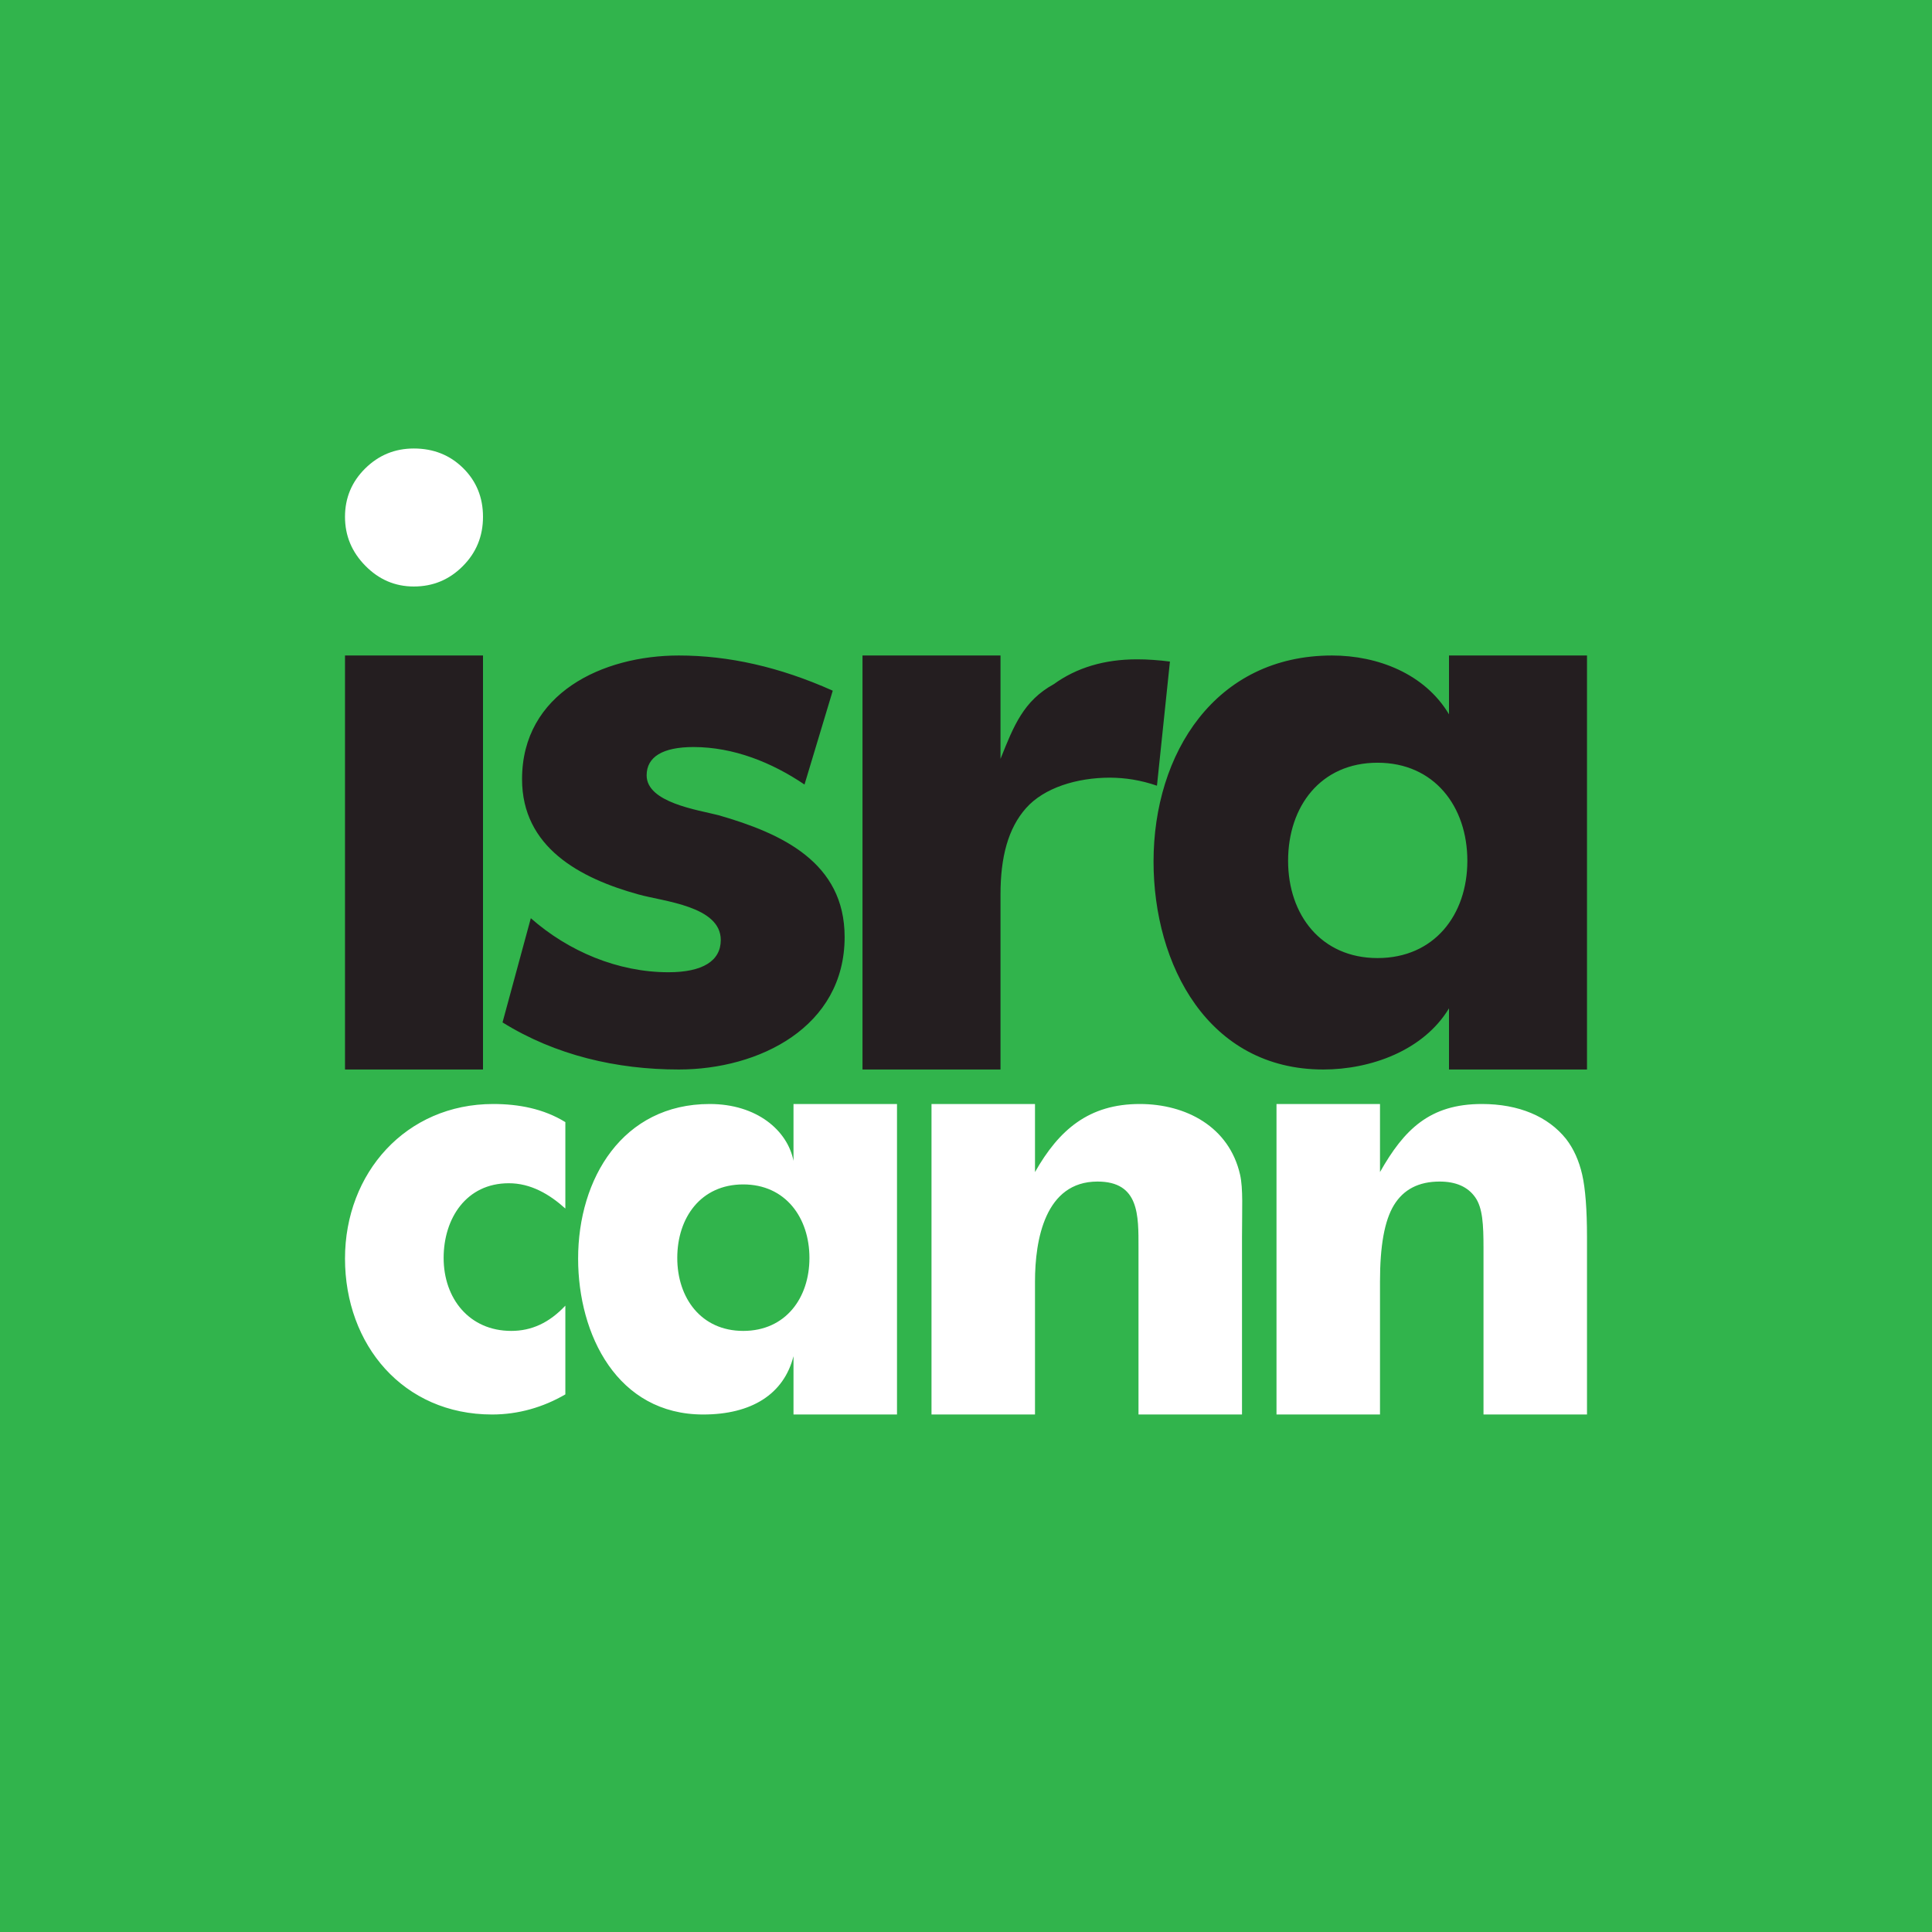 <!-- by TradeStack --><svg width="56" height="56" viewBox="0 0 56 56" fill="none" xmlns="http://www.w3.org/2000/svg">
<rect width="56" height="56" fill="#31B44C"/>
<path fill-rule="evenodd" clip-rule="evenodd" d="M42.532 24.95C42.532 23.378 41.574 22.108 39.929 22.108C38.278 22.108 37.336 23.375 37.336 24.95C37.336 26.516 38.293 27.77 39.929 27.77C41.569 27.77 42.532 26.523 42.532 24.95ZM46 19V31H42V29.227C41.26 30.453 39.728 31 38.356 31C35.021 31 33.436 27.97 33.436 24.973C33.436 21.835 35.228 19 38.61 19C39.933 19 41.3 19.529 42 20.705V19H46ZM25 31V19H29V21.997C29.384 21.035 29.668 20.314 30.543 19.832C31.208 19.351 32.013 19.111 32.958 19.111C33.114 19.111 33.271 19.116 33.43 19.128C33.588 19.138 33.748 19.155 33.911 19.176L33.535 22.774C33.307 22.695 33.074 22.636 32.837 22.596C32.617 22.56 32.395 22.542 32.172 22.541C31.212 22.541 30.261 22.835 29.74 23.424C29.219 24.011 29 24.846 29 25.927V31H25ZM14.566 29.635L15.386 26.615C16.477 27.576 17.912 28.181 19.375 28.181C20.364 28.181 20.892 27.854 20.892 27.247C20.892 26.264 19.241 26.131 18.511 25.927C16.812 25.459 15.132 24.562 15.132 22.585C15.132 20.092 17.472 19 19.674 19C21.107 19 22.588 19.326 24.138 20.02L23.319 22.74C22.367 22.097 21.266 21.656 20.105 21.653C19.205 21.653 18.743 21.94 18.743 22.474C18.743 23.264 20.222 23.474 20.826 23.629C22.663 24.156 24.482 24.996 24.482 27.159C24.482 29.775 21.997 31 19.674 31C17.877 31 16.101 30.59 14.566 29.635ZM10 31H14V19H10V31Z" fill="#241E20"/>
<path fill-rule="evenodd" clip-rule="evenodd" d="M10.591 16.4C10.984 16.8 11.452 17 11.995 17C12.551 17 13.024 16.803 13.414 16.41C13.805 16.019 14 15.542 14 14.98C14 14.418 13.808 13.948 13.425 13.569C13.041 13.19 12.565 13 11.995 13C11.445 13 10.976 13.193 10.585 13.579C10.195 13.965 10 14.432 10 14.98C10 15.528 10.197 16.001 10.591 16.4Z" fill="white"/>
<path fill-rule="evenodd" clip-rule="evenodd" d="M37 41V32H40V33.973C40.7 32.736 41.443 32 42.953 32C44.021 32 44.873 32.36 45.395 33.015C45.613 33.298 45.768 33.642 45.861 34.048C45.953 34.453 46 35.058 46 35.863V41H43V36.171C43 35.5 42.976 35.011 42.761 34.706C42.546 34.4 42.201 34.248 41.728 34.248C41.123 34.248 40.682 34.476 40.404 34.931C40.127 35.386 40 36.124 40 37.145V41H37ZM27 41V32H30V33.973C30.696 32.745 31.563 32 33.036 32C34.374 32 35.627 32.657 35.944 34.048C36.036 34.453 36 35.058 36 35.863V41H33V36.171C33 35.229 33.026 34.248 31.811 34.248C30.293 34.248 30 35.934 30 37.145V41H27ZM23.462 36.462C23.462 35.299 22.771 34.331 21.543 34.331C20.311 34.331 19.631 35.298 19.631 36.462C19.631 37.621 20.322 38.577 21.543 38.577C22.768 38.577 23.462 37.626 23.462 36.462ZM26 32V41H23V39.31C22.719 40.417 21.776 41 20.383 41C17.897 41 16.757 38.694 16.757 36.48C16.757 34.16 18.048 32 20.571 32C21.935 32 22.827 32.765 23 33.648V32H26ZM16.387 35.03C15.927 34.615 15.382 34.295 14.746 34.297C13.515 34.297 12.859 35.317 12.859 36.462C12.859 37.634 13.6 38.577 14.819 38.577C15.407 38.577 15.919 38.344 16.387 37.845V40.417C15.745 40.791 15.023 41 14.264 41C11.685 41 10 38.979 10 36.48C10 34.002 11.763 32 14.296 32C15.03 32 15.756 32.136 16.387 32.525V35.03Z" fill="white"/>
</svg>
